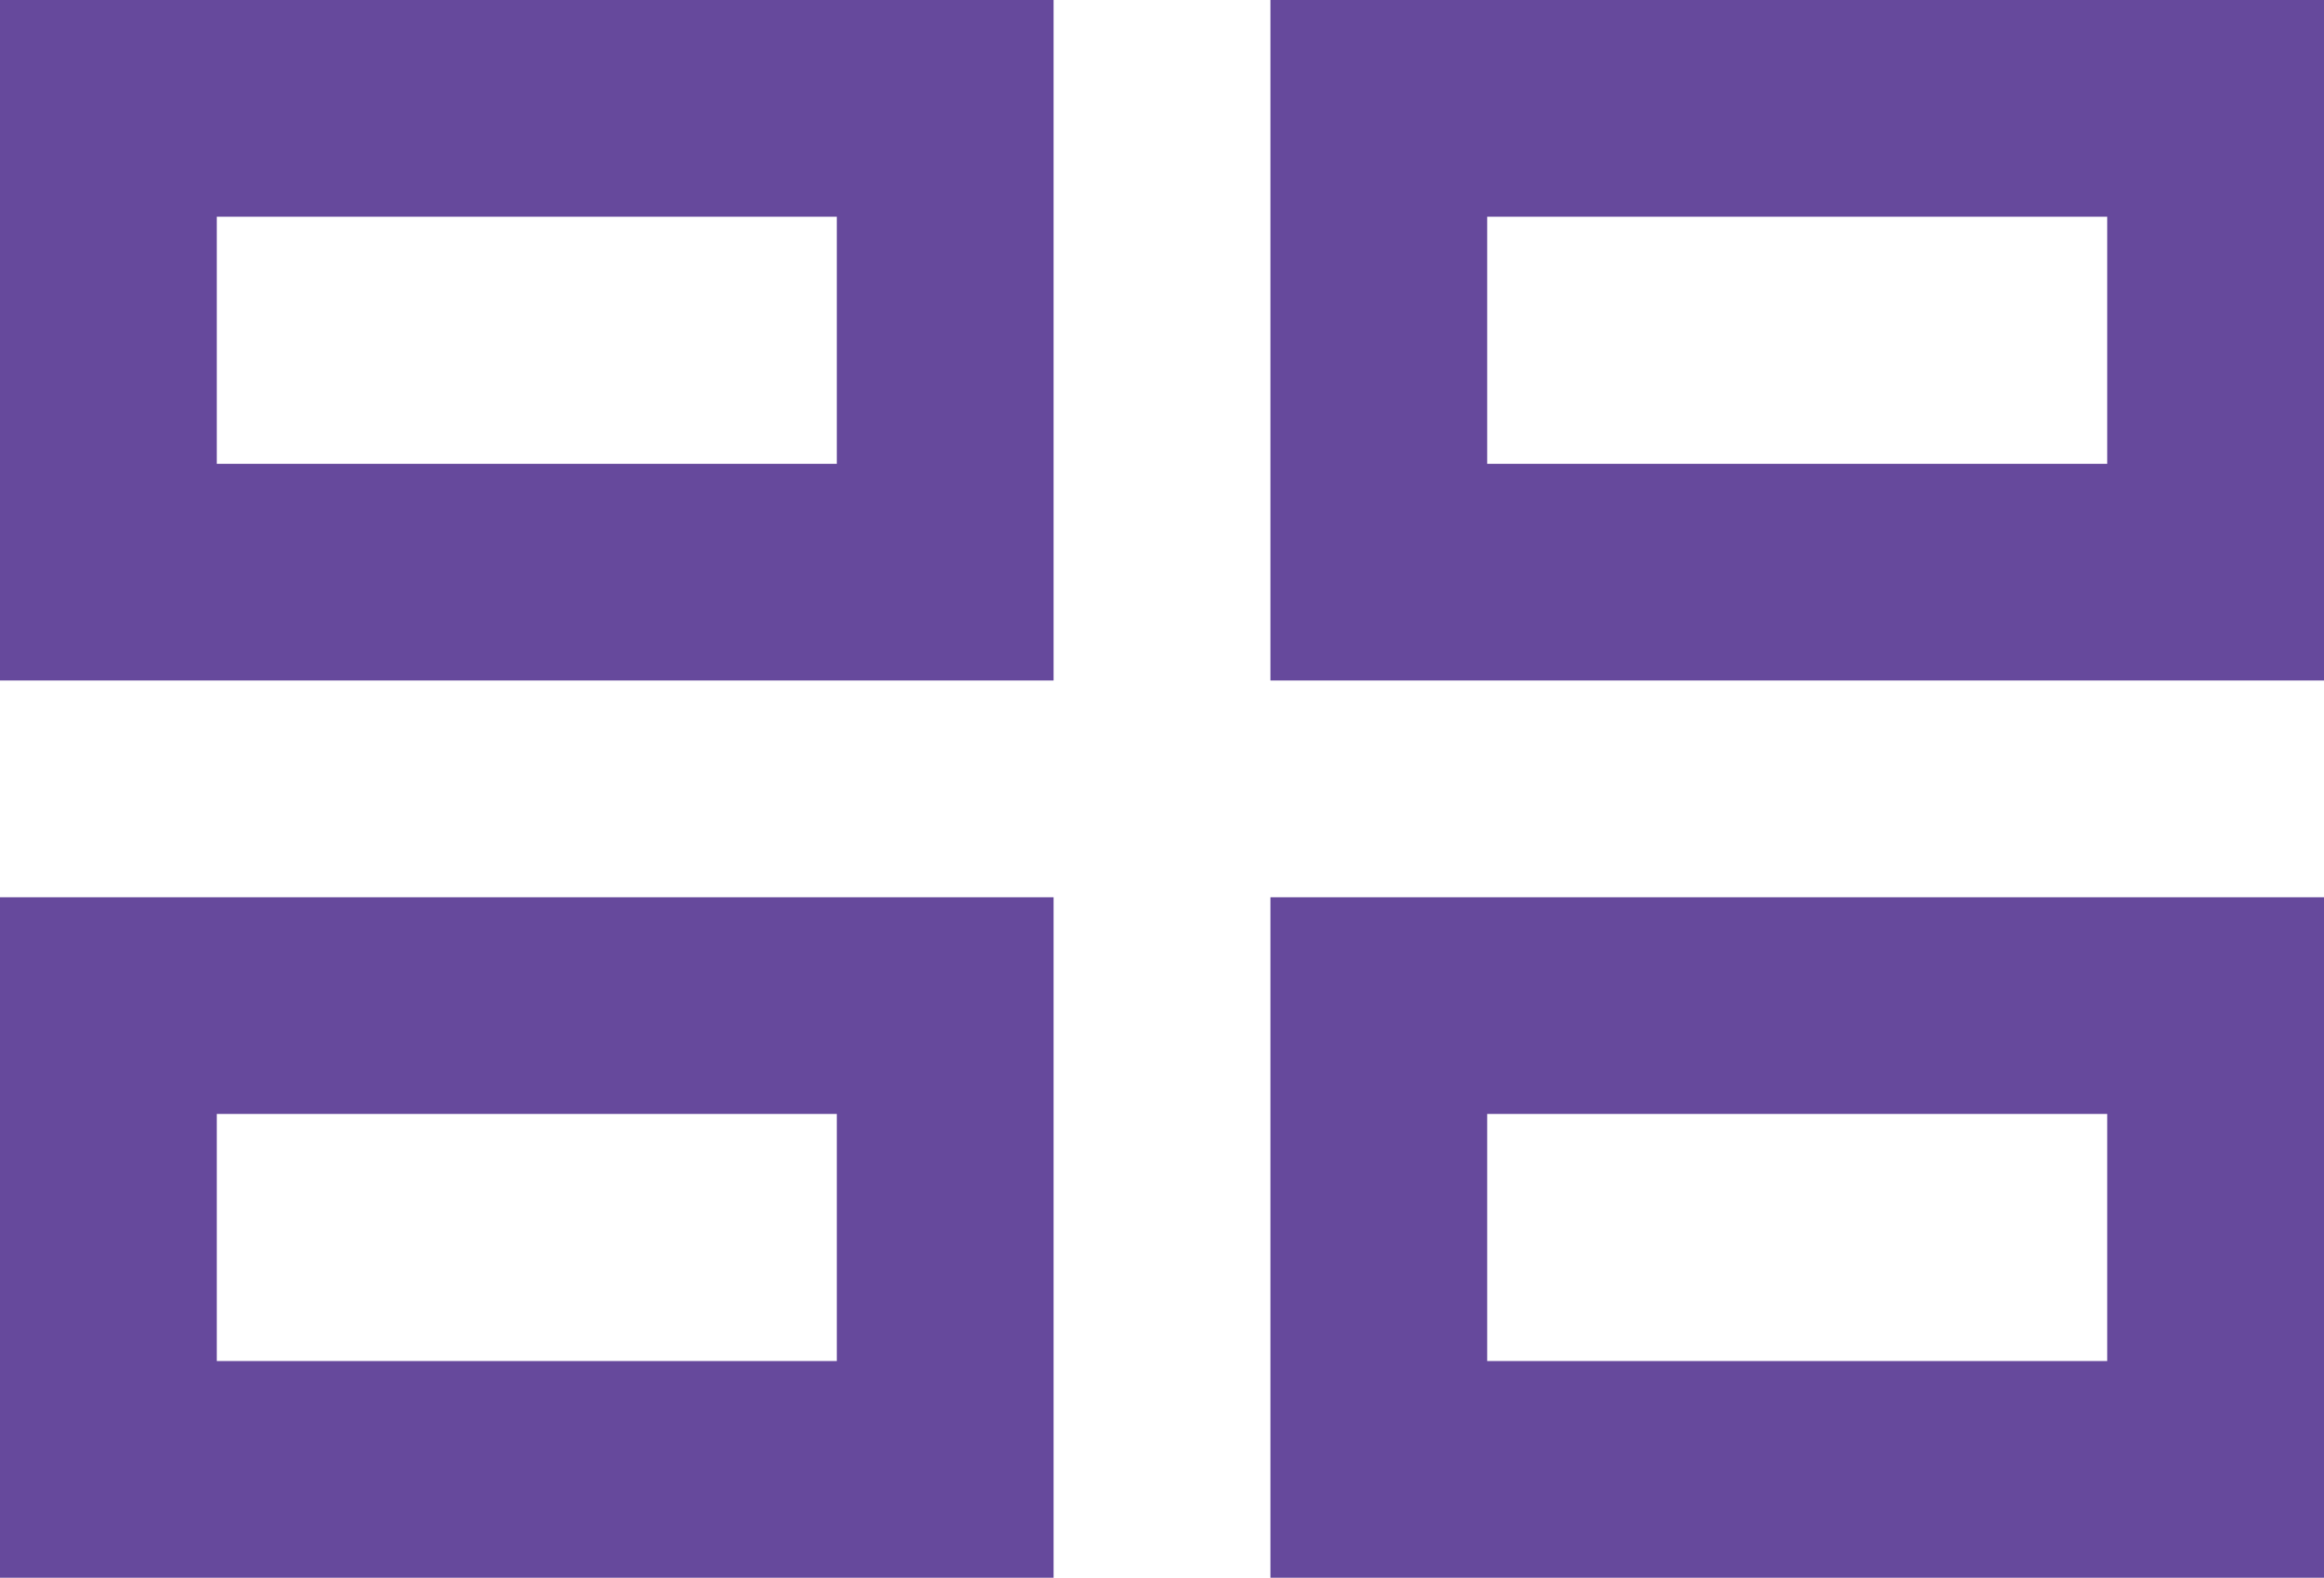 <svg id="Слой_1" data-name="Слой 1" xmlns="http://www.w3.org/2000/svg" viewBox="0 0 53.6 36.4">
  <title>sections</title>
  <path d="M-223.1,407.9v5.7h-14.3v-5.7h14.3m5-5h-24.3v15.7h24.3V402.9h0Z" transform="translate(242.4 -402.9)" style="fill: #66499c"/>
  <path d="M-193.8,407.9v5.7h-14.3v-5.7h14.3m5-5h-24.3v15.7h24.3V402.9h0Z" transform="translate(242.4 -402.9)" style="fill: #66499c"/>
  <path d="M-223.1,428.6v5.7h-14.3v-5.7h14.3m5-5h-24.3v15.7h24.3V423.6h0Z" transform="translate(242.4 -402.9)" style="fill: #66499c"/>
  <path d="M-193.8,428.6v5.7h-14.3v-5.7h14.3m5-5h-24.3v15.7h24.3V423.6h0Z" transform="translate(242.4 -402.9)" style="fill: #66499c"/>
</svg>
